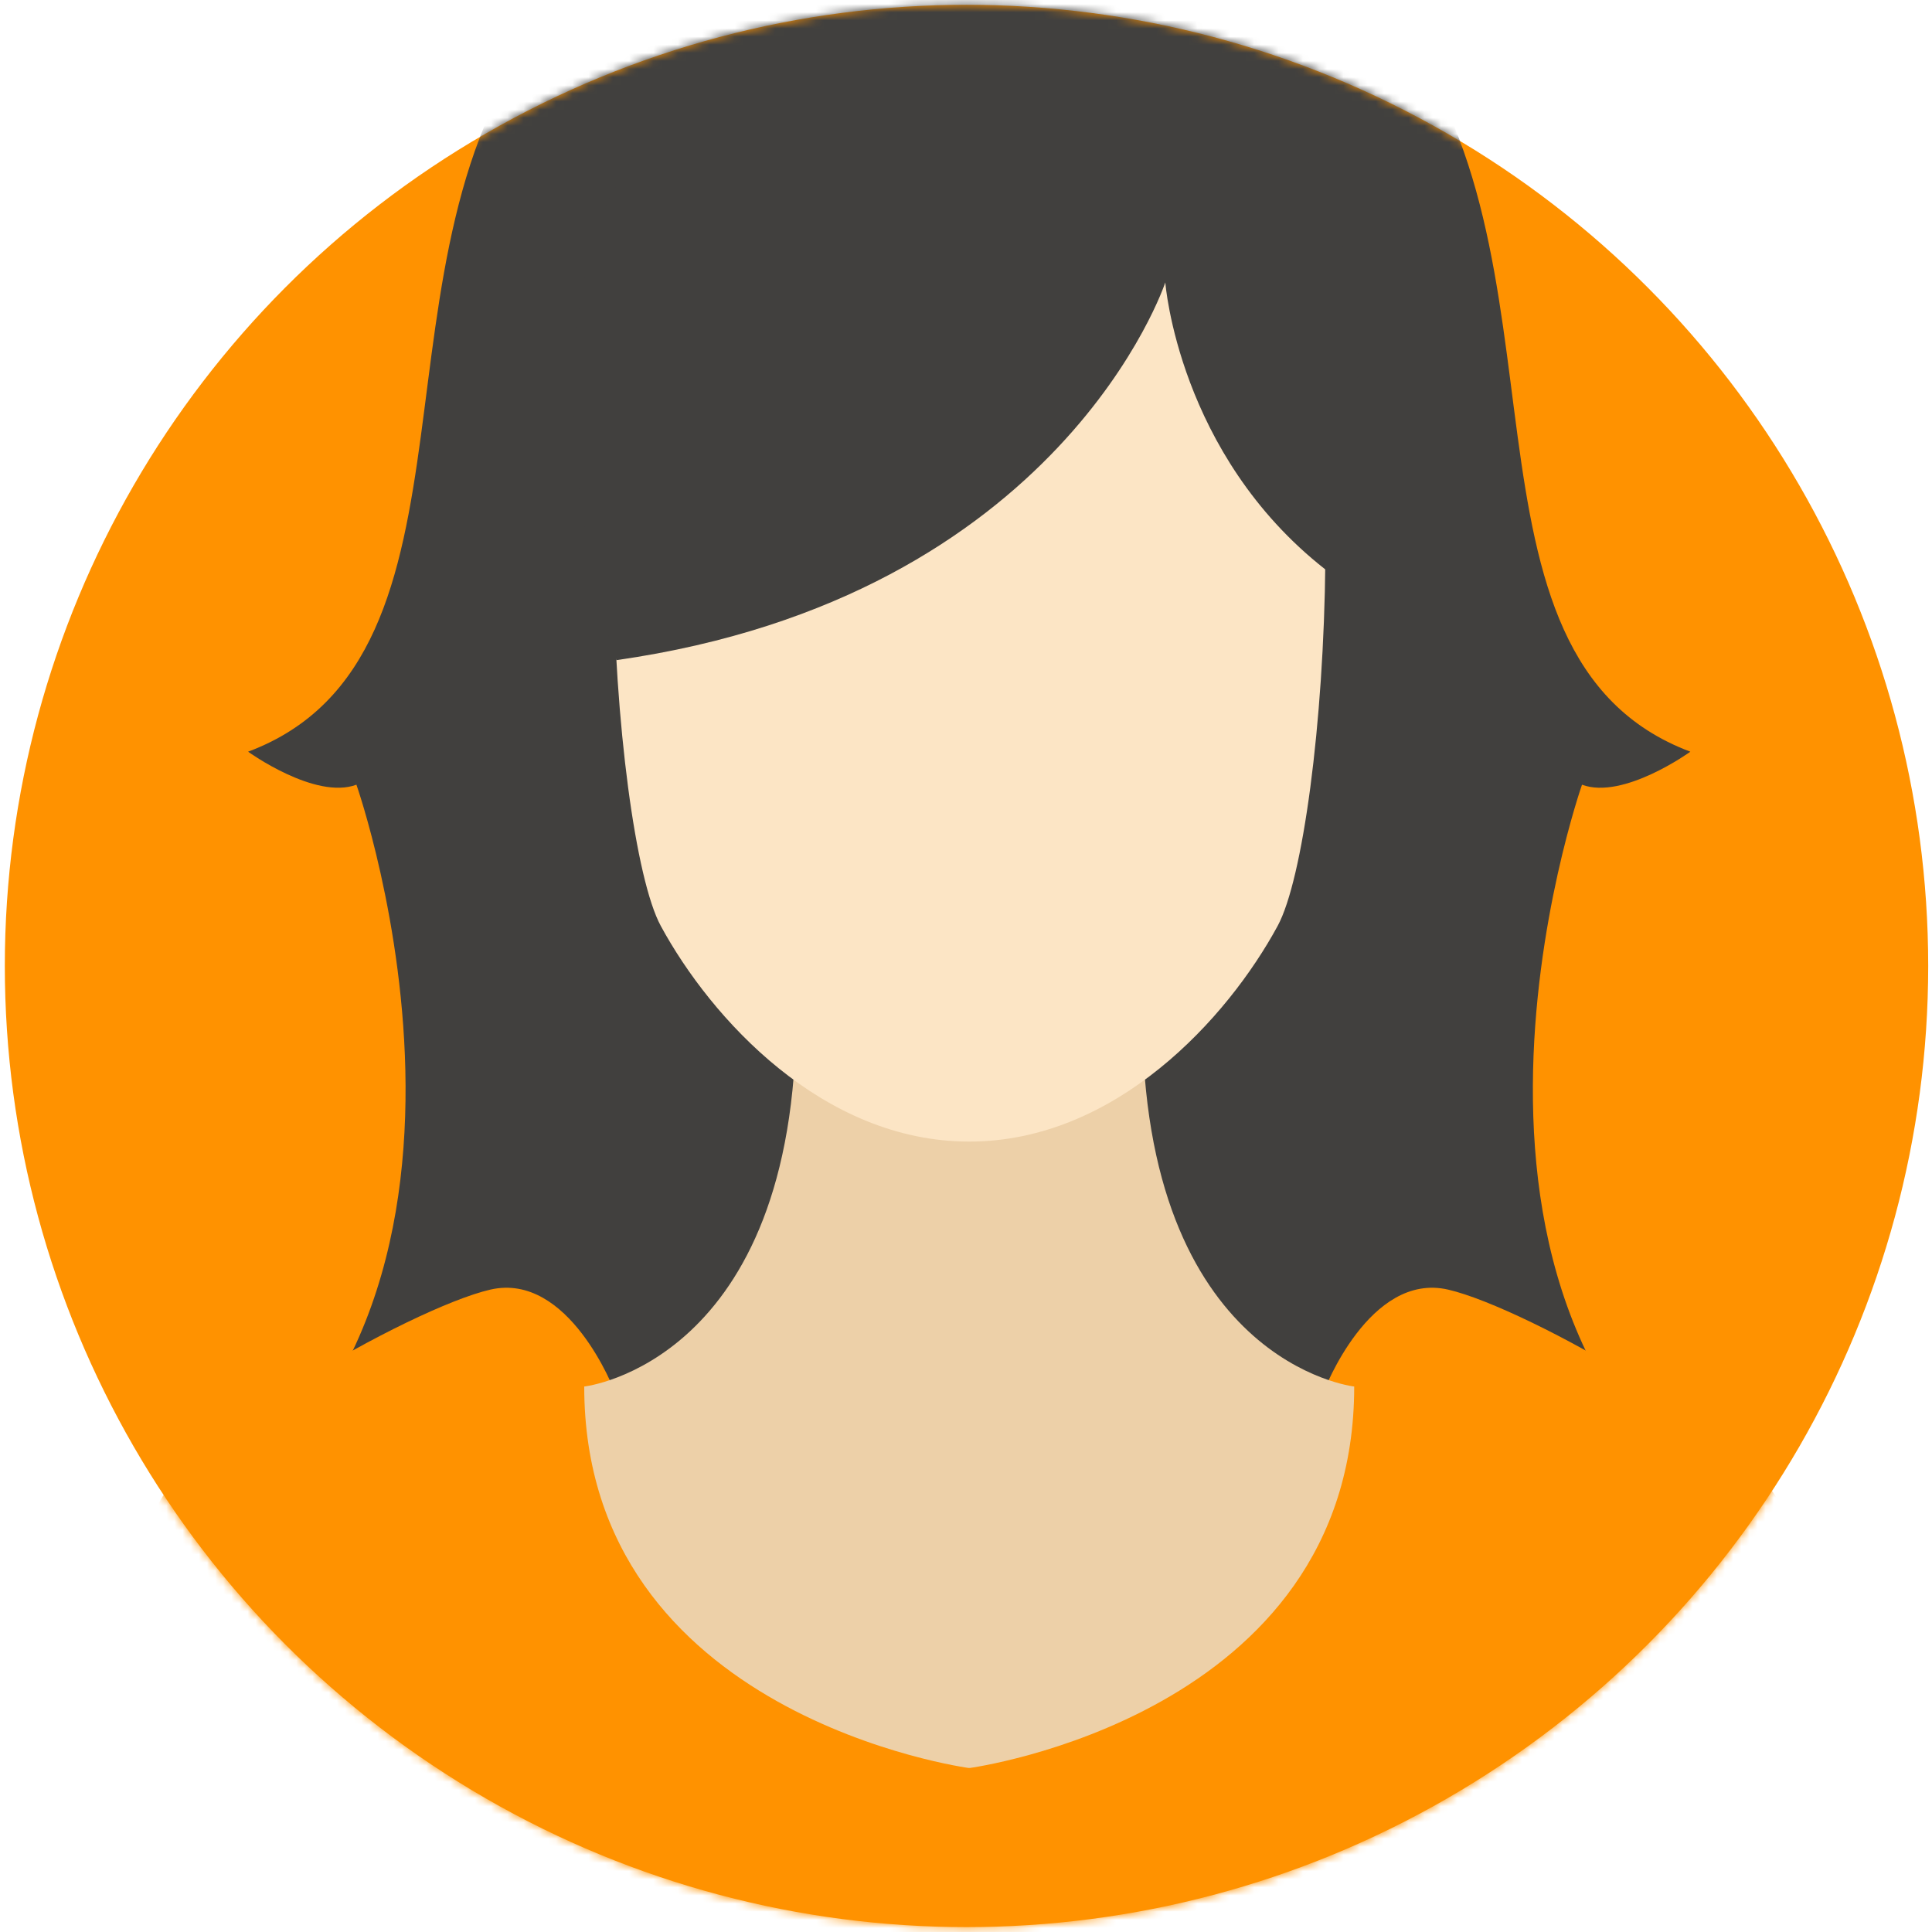 <svg xmlns="http://www.w3.org/2000/svg" xmlns:xlink="http://www.w3.org/1999/xlink" viewBox="0 0 238 238">
    <defs>
        <ellipse id="a" cx="119.063" cy="118.995" rx="118.469" ry="118.402"/>
    </defs>
    <g fill="none" fill-rule="evenodd">
        <mask id="b" fill="#fff">
            <use xlink:href="#a"/>
        </mask>
        <use fill="#FF9200" opacity=".6" xlink:href="#a"/>
        <g mask="url(#b)">
            <path fill="#41403E" d="M194.885 96.667c5.085 1.904 13.348-4.067 13.348-4.067-31.137-11.685-13.348-61.947-36.825-90.14-23.478-28.191-52.011-8.623-52.011-8.623S90.862-25.731 67.385 2.46C43.907 30.653 61.698 80.915 30.561 92.6c0 0 8.262 5.97 13.346 4.066 0 0 23.825 67.7-23.041 93.517 0 0 57.732 59.461 98.53 45.496 40.8 13.965 98.532-45.496 98.532-45.496-46.865-25.817-23.043-93.517-23.043-93.517"/>
            <path fill="#FF9200" d="M219.849 186.843c-1.866-8.955-31.74-25.738-41.45-27.976-9.71-2.239-15.31 12.515-15.31 12.515l-43.692 46.42-43.692-46.42s-5.6-14.754-15.31-12.515c-9.712 2.238-39.584 19.021-41.45 27.976-1.867 8.952-13.442 67.886-1.867 90.64h204.638c11.575-22.754 0-81.688-1.867-90.64"/>
            <path fill="#EDD0A8" d="M140.718 124.96H98.075c0 42.932-26.105 45.844-26.105 45.844 0 40.658 47.426 47 47.426 47s47.427-6.342 47.427-47c0 0-26.105-2.912-26.105-45.845"/>
            <path fill="#FCE5C5" d="M119.396 140.63c-18.046 0-31.82-15.18-37.994-26.565-6.174-11.383-10.444-76.846 2.854-94.872 13.02-17.653 35.14-15.655 35.14-15.655s22.12-1.998 35.144 15.655c13.297 18.026 9.024 83.489 2.85 94.872-6.173 11.384-19.947 26.565-37.994 26.565"/>
            <path fill="#41403E" d="M75.935 81.323c54.868-7.846 67.617-46.533 67.617-46.533s1.594 21.155 19.7 35.348c0 0 12.964-36.858-7.6-57.099-20.569-20.244-54.138-19.639-74.4 2.115-20.266 21.75-5.317 66.17-5.317 66.17"/>
            <path fill="#006F5C" d="M54.215 222.357s-12.331 41.959 22.698 55.127H48.89s-3.924-33.856 5.324-55.127M184.579 222.357s12.33 41.959-22.698 55.127h28.021s3.924-33.856-5.323-55.127"/>
        </g>
    </g>
</svg>
